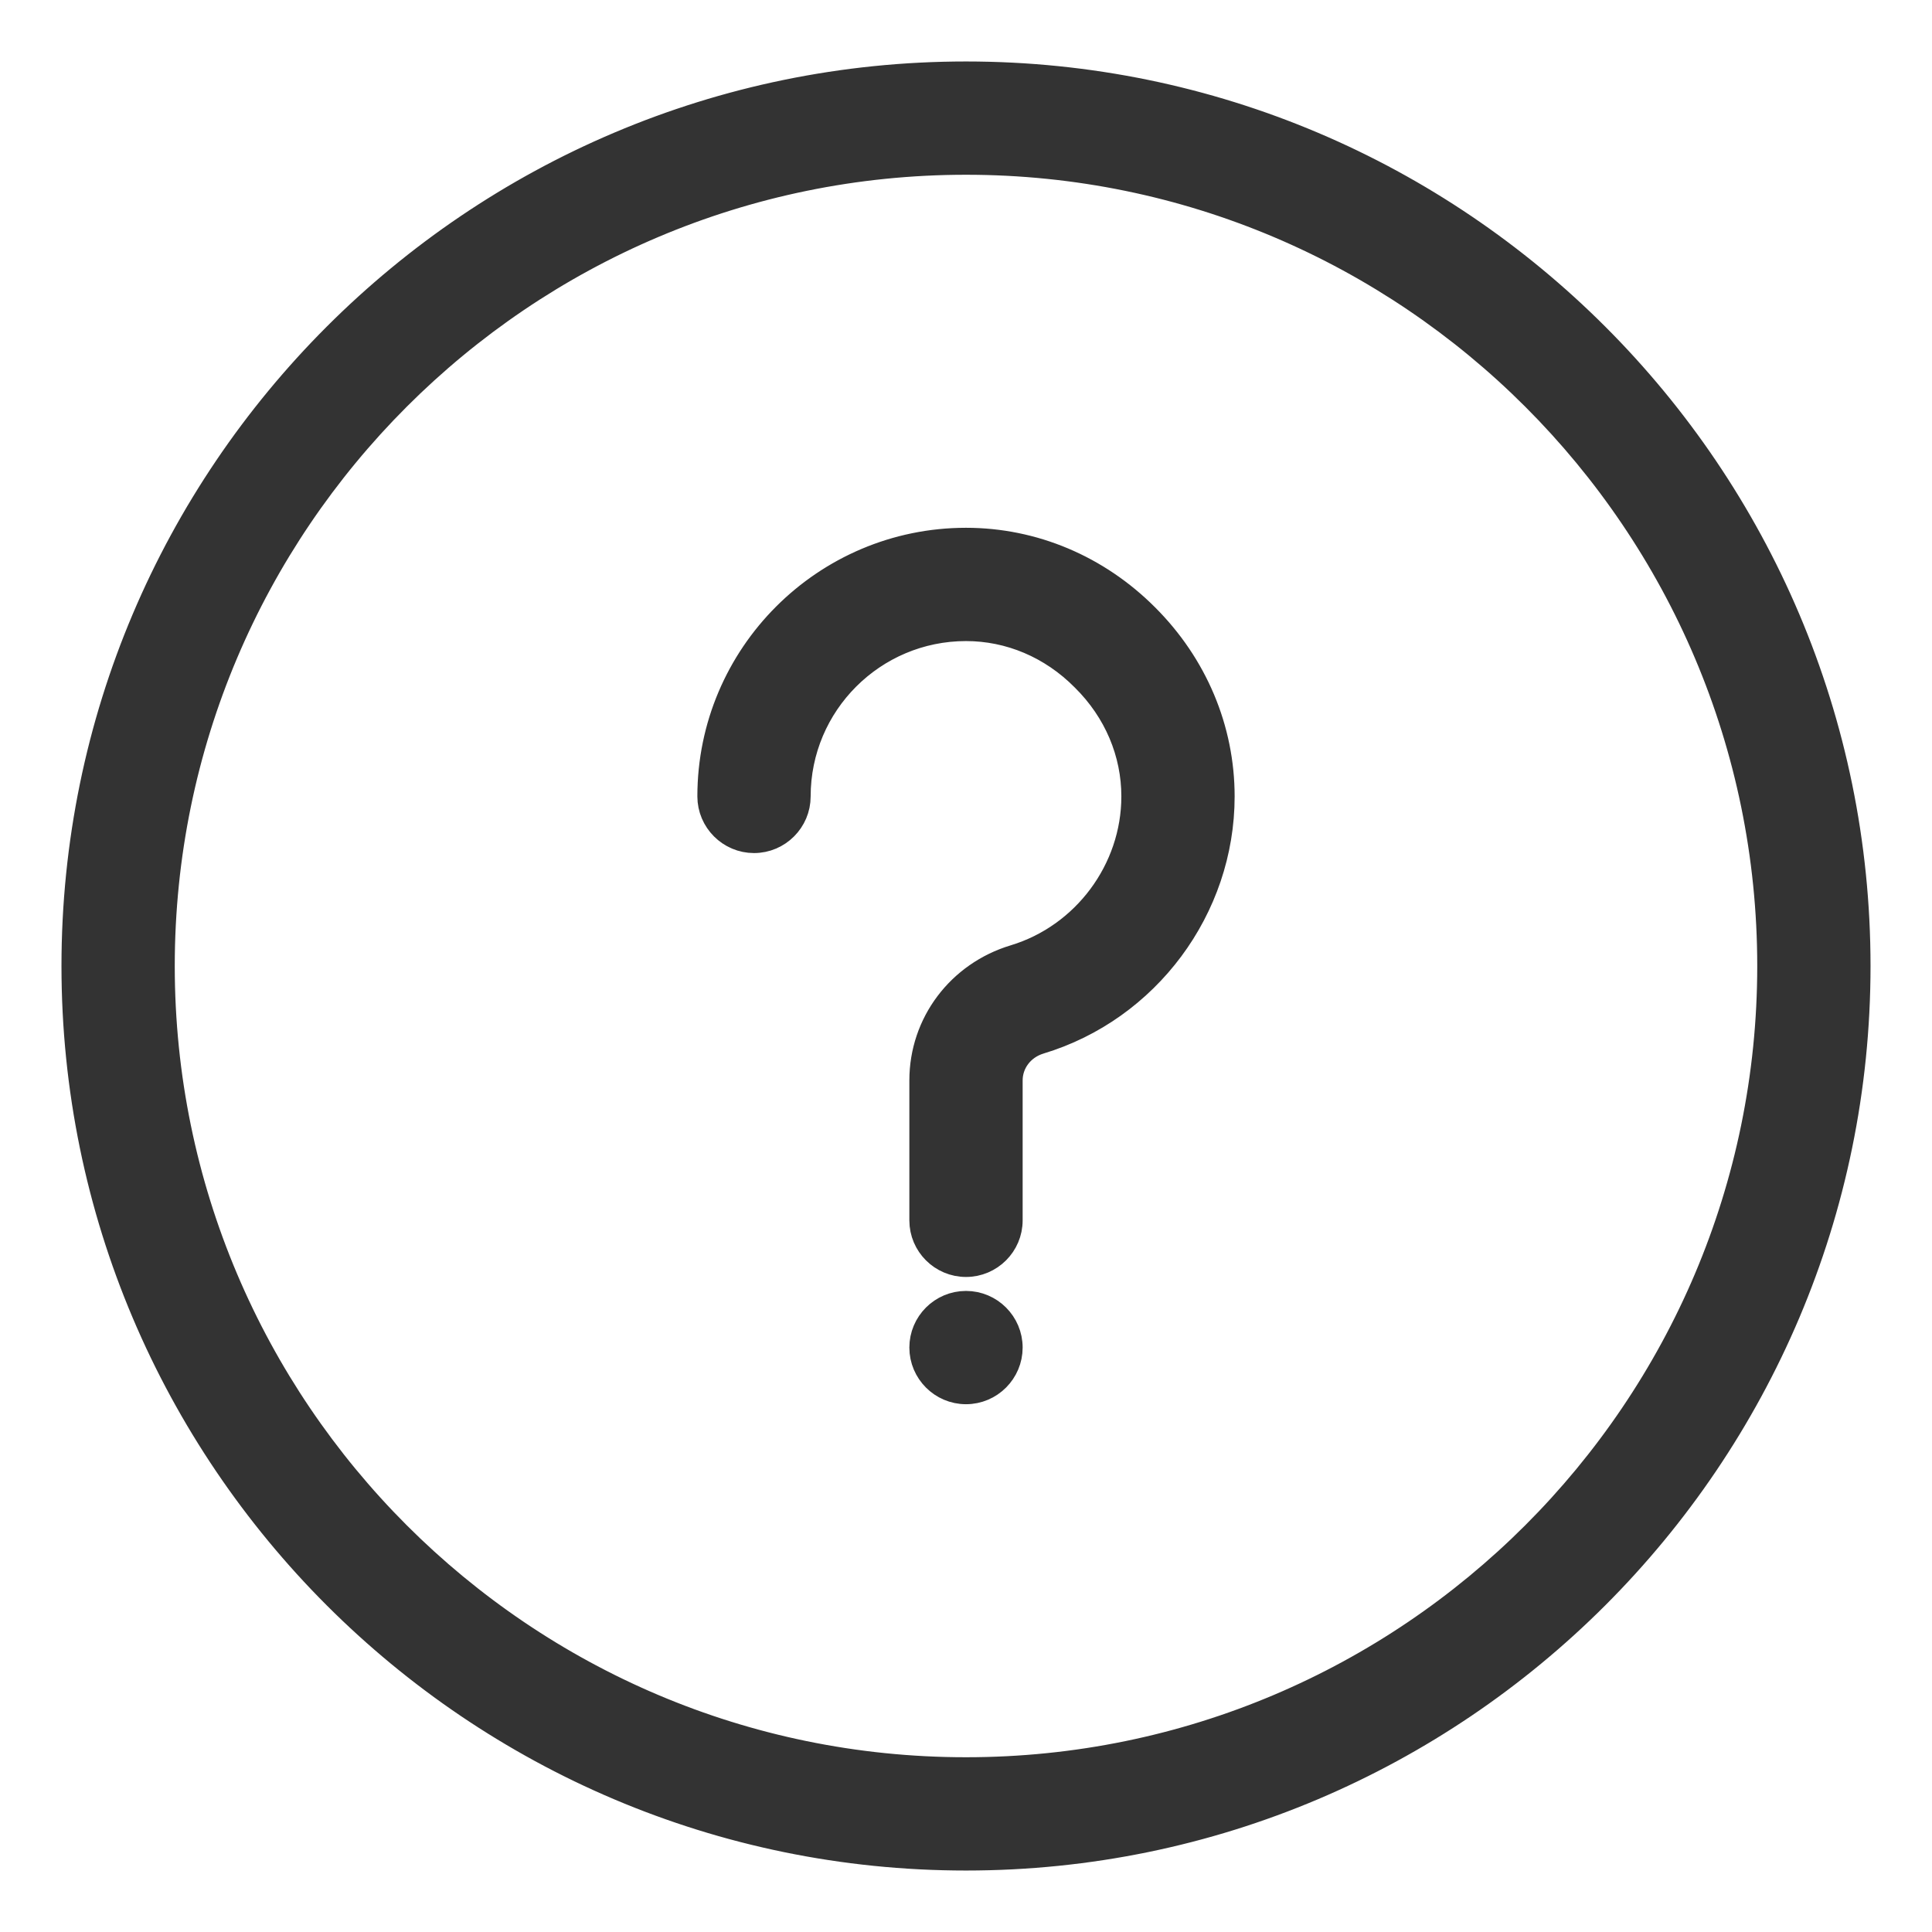 <svg width="22" height="22" viewBox="0 0 22 22" fill="none" xmlns="http://www.w3.org/2000/svg">
<path d="M12.345 7.723L12.346 7.724C12.719 8.093 12.919 8.572 12.919 9.069C12.919 9.909 12.356 10.665 11.553 10.908C10.929 11.096 10.505 11.656 10.505 12.303V13.897C10.505 14.169 10.727 14.391 11 14.391C11.273 14.391 11.495 14.169 11.495 13.897V12.303C11.495 12.1 11.629 11.918 11.837 11.854C13.059 11.486 13.909 10.342 13.909 9.069C13.909 8.304 13.602 7.576 13.047 7.022C12.493 6.467 11.765 6.16 11 6.16C9.396 6.16 8.091 7.465 8.091 9.069C8.091 9.341 8.314 9.564 8.586 9.564C8.859 9.564 9.081 9.341 9.081 9.069C9.081 8.01 9.941 7.15 11 7.15C11.497 7.15 11.976 7.35 12.345 7.723ZM0.85 11C0.85 16.597 5.403 21.15 11 21.15C16.597 21.15 21.15 16.597 21.15 11C21.15 5.403 16.597 0.85 11 0.85C5.403 0.85 0.85 5.403 0.85 11ZM1.84 11C1.84 5.948 5.948 1.84 11 1.84C16.052 1.84 20.16 5.948 20.16 11C20.16 16.052 16.052 20.16 11 20.16C5.948 20.16 1.84 16.052 1.84 11ZM11 14.85C10.727 14.85 10.505 15.072 10.505 15.345C10.505 15.617 10.727 15.84 11 15.84C11.273 15.84 11.495 15.617 11.495 15.345C11.495 15.072 11.273 14.85 11 14.85Z" fill="#333333" stroke="#333333" stroke-width="0.3"/>
</svg>
